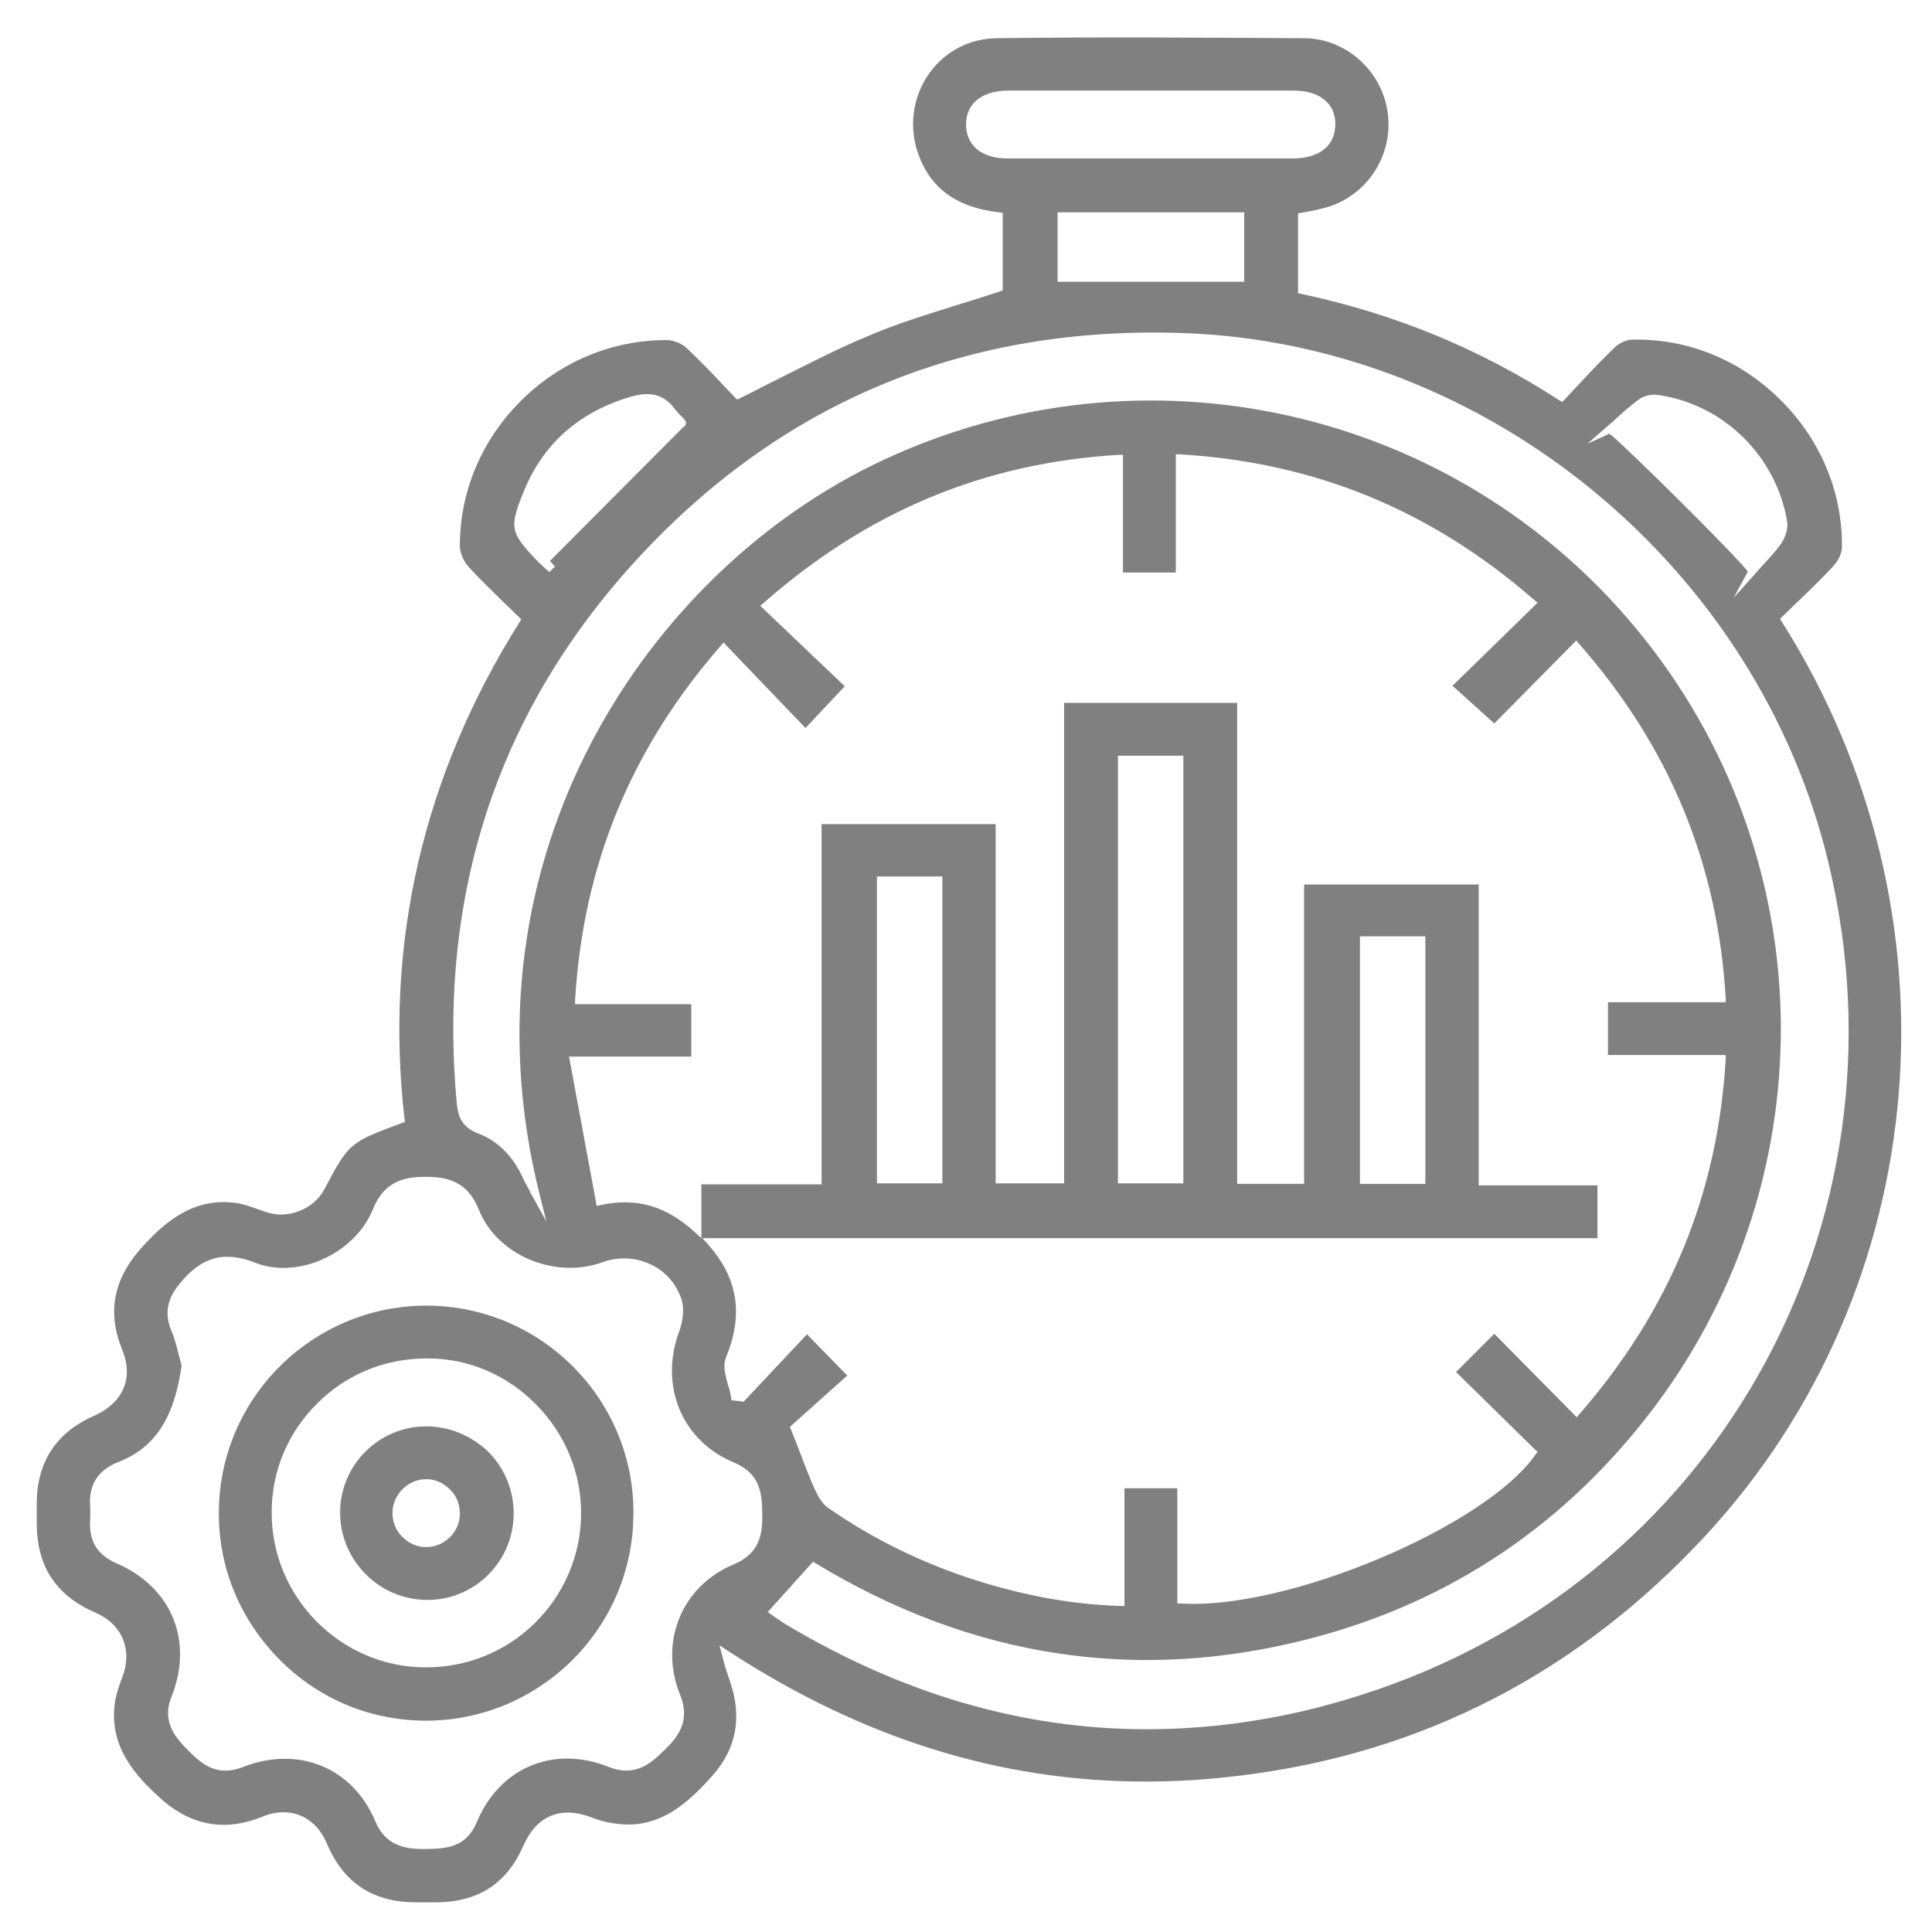 <?xml version="1.0" encoding="utf-8"?>
<!-- Generator: Adobe Illustrator 23.0.1, SVG Export Plug-In . SVG Version: 6.00 Build 0)  -->
<svg version="1.1" id="Layer_1" xmlns="http://www.w3.org/2000/svg" xmlns:xlink="http://www.w3.org/1999/xlink" x="0px" y="0px"
	 viewBox="0 0 384 384" style="enable-background:new 0 0 384 384;" xml:space="preserve">
<style type="text/css">
	.st0{fill:#808080;}
</style>
<path class="st0" d="M354.1,123.5l-0.3-0.5l0.4-0.4c0.9-0.9,1.9-1.8,2.9-2.8c2.5-2.4,5-4.8,7.4-7.4c0.9-1,1.6-2.5,1.6-3.7
	c0.1-11-4.3-21.4-12.3-29.3c-8-7.9-18.3-12.1-29.3-11.9c-1.1,0-2.5,0.6-3.4,1.4c-2.5,2.4-4.9,4.9-7.4,7.6c-0.9,1-1.9,2-2.8,3
	l-0.4,0.4l-0.5-0.3c-15.9-10.3-32.7-17.2-51.4-21.2l-0.6-0.1V42.4l0.6-0.1c0.6-0.1,1.1-0.2,1.7-0.3c1-0.2,1.9-0.4,2.7-0.6
	c8.3-2.1,13.7-9.9,12.9-18.3c-0.8-8.6-8.1-15.4-16.5-15.5c-18.3-0.1-39.9-0.3-61.5,0c-5.1,0.1-9.9,2.5-13,6.7
	c-3.2,4.3-4.2,9.8-2.8,15c2.2,7.7,7.6,11.9,16.5,12.9l0.7,0.1v15.4l-0.5,0.2c-2.8,0.9-5.5,1.8-8.2,2.6c-6.3,2-12.3,3.8-18.1,6.3
	c-5.8,2.4-11.4,5.3-17.4,8.3c-2.6,1.3-5.3,2.7-8.1,4.1l-0.5,0.2l-0.4-0.4c-0.8-0.8-1.6-1.7-2.4-2.5c-2.2-2.4-4.6-4.8-7.1-7.2
	c-1-1-2.7-1.7-4-1.7c-0.1,0-0.1,0-0.2,0c-10.8,0-21.1,4.3-28.9,12.1c-7.8,7.8-12.1,18-12.1,28.8c0,1.3,0.7,3,1.6,4
	c2.3,2.6,4.9,5,7.3,7.4c1,0.9,1.9,1.9,2.9,2.8l0.4,0.4l-0.3,0.5c-19.2,30.5-26.9,63.8-22.9,98.8l0.1,0.6l-0.6,0.2
	c-10.5,3.9-10.5,3.9-15.5,13.3c-2.1,3.9-7.3,5.9-11.5,4.4c-0.4-0.1-0.8-0.3-1.2-0.4c-1.2-0.4-2.4-0.9-3.7-1.2
	c-8.8-1.8-14.9,3.2-19.6,8.4c-5.8,6.3-7.2,13-4.1,20.6c2.3,5.6,0.2,10.5-5.6,13.1c-7.5,3.3-11.3,9.1-11.4,17.2c0,0.8,0,1.6,0,2.4
	c0,0.6,0,1.1,0,1.7c0,8.6,3.8,14.4,11.6,17.8c5.4,2.3,7.5,7.4,5.4,12.9c-0.5,1.3-1,2.7-1.3,4.1c-1.7,8.7,3.2,14.7,8.2,19.3
	c6.3,6,13.2,7.4,20.9,4.3c1.4-0.6,2.9-0.9,4.2-0.9c3.8,0,7,2.2,8.7,6.3c3.3,7.7,9,11.5,17.4,11.6c1.5,0,3,0,4.5,0
	c8.3-0.1,13.9-3.8,17.2-11.4c2.6-5.8,7.3-7.8,13.4-5.5c1.5,0.6,3,1,4.5,1.2c9.1,1.5,15-4.3,19.8-9.7c4.6-5.3,5.7-11.5,3.3-18.5
	c-0.3-0.9-0.6-1.8-1-3L143,327l1.8,1.2c26.6,17.3,53.9,25.9,82.9,25.9c6.2,0,12.5-0.4,18.9-1.2c36.2-4.4,67.2-20.5,92.4-47.7
	C384.6,255.9,390.7,181.2,354.1,123.5z M319.4,84.8c0.6-0.5,1.2-1,1.7-1.5c1.4-1.3,2.9-2.6,4.5-3.8c1-0.8,2.6-1.2,3.9-1
	c13,1.8,23.5,12.1,25.7,25.1c0.3,1.6-0.5,3.4-1.2,4.5c-1.1,1.5-2.4,2.9-3.7,4.3c-0.5,0.6-1,1.1-1.5,1.7l-4.2,4.7l2.8-5.2
	c-2.3-3.1-24.6-25.2-27.5-27.4l-4.4,2L319.4,84.8z M192,24.9c0-1.8,0.5-3.4,1.7-4.6c1.5-1.5,3.8-2.3,6.8-2.3c18.9,0,37.7,0,56.6,0
	c5.1,0,8.3,2.5,8.3,6.6c0,1.8-0.5,3.4-1.7,4.6c-1.5,1.5-3.8,2.3-6.8,2.3c-6.7,0-13.4,0-20.2,0l-8.3,0l-8.4,0c-2.7,0-5.3,0-8,0
	c-3.9,0-7.8,0-11.7,0C195.2,31.5,192.1,29,192,24.9z M247.3,42.2v13.8h-37.1V42.2H247.3z M104.3,97.2c3.9-9.2,10.9-15.3,20.9-18.3
	c2.8-0.8,6.3-1.3,9,2.5c0.4,0.5,0.9,1,1.3,1.4c0.6,0.6,1,1,0.8,1.6c-0.1,0.1-0.2,0.4-0.5,0.5l-26.5,26.6l1,1.1l-1.1,1.1l-0.7-0.6
	c-0.5-0.5-1-0.9-1.5-1.4C101.3,105.8,101.1,104.9,104.3,97.2z M145.9,310.9c-10.4,4.3-15,15.5-10.7,26c2.1,5.2-0.5,8.4-3.2,11
	c-2.8,2.8-5.9,5.3-11,3.3c-10.9-4.4-21.7,0.1-26.2,10.9c-2.1,5-5.8,5.4-10.5,5.4c-0.1,0-0.1,0-0.2,0c-3.7,0-7.5-0.7-9.5-5.5
	c-4.5-10.7-15.3-15.1-26.3-10.8c-4.6,1.8-7.6,0.1-10.7-3.1c-2.5-2.5-5.6-5.7-3.5-10.9c4.4-11.1,0-21.8-11-26.5
	c-3.6-1.6-5.3-4.2-5.2-7.9c0-1.1,0.1-2.4,0-3.7c-0.2-4.1,1.6-6.9,5.6-8.5c9.1-3.5,11.5-11.7,12.6-19.2c-0.2-0.6-0.3-1.2-0.5-1.8
	c-0.4-1.6-0.8-3.4-1.5-5c-1.5-3.6-0.9-6.5,1.8-9.7c4.4-5.2,8.7-6.3,14.9-3.9c8.4,3.3,19.7-1.8,23.3-10.6c2.2-5.4,5.8-6.5,10.6-6.5
	c0,0,0,0,0,0c5.6,0,8.6,1.9,10.5,6.6c3.6,9,15.1,13.8,24.5,10.4c3.2-1.2,6.8-1,9.8,0.5c2.9,1.4,5,3.9,6,7c0.5,1.7,0.3,4-0.5,6.2
	c-4,10.8,0.5,21.8,10.9,26.1c5.2,2.2,5.6,6.1,5.6,10.4C151.6,305.5,150.6,308.9,145.9,310.9z M114.3,199.6l0-0.8
	c1.6-26.9,11.1-50,29-70.5l0.5-0.6l16.3,17l7.8-8.3l-16.8-16l0.6-0.5c20.7-18.2,43.8-27.9,70.7-29.5l0.8,0v23.4h10.5V90.3l0.8,0
	c26.9,1.6,50,11.1,70.5,29l0.6,0.5l-16.9,16.5l8.3,7.5l16.3-16.5l0.5,0.6c18,20.5,27.6,43.6,29.2,70.5l0,0.8h-23.4v10.5h23.4l0,0.8
	c-1.6,26.8-11.1,49.9-29.1,70.6l-0.5,0.6L297,265.1l-7.6,7.6l16.2,15.9l-0.4,0.5c-10,14.4-49.6,31-70.5,29.6l-0.7,0v-22.9h-10.5
	v23.4l-0.8,0c-9.3-0.3-18.5-1.9-28.4-5c-10.8-3.4-20.8-8.3-29.7-14.5c-1.3-0.9-2.1-2.5-2.8-4c-1.1-2.5-2-4.9-3.1-7.8
	c-0.5-1.2-0.9-2.4-1.5-3.8l-0.2-0.5l11.4-10.2l-8-8.2l-12.6,13.4l-2.4-0.3l-0.1-0.6c-0.1-0.7-0.3-1.6-0.6-2.4
	c-0.5-1.9-1.1-3.9-0.4-5.5c3.5-8.6,2.4-15.7-3.6-22.5l-1.1-1.2h177.9v-10.5h-23.6v-59.8h-34.7v59.5h-13.3v-95.6h-34.4v95.5h-13.6
	v-71.4h-34.6v71.6h-23.9v10.7l-1.3-1.2c-5.7-5.2-11.5-6.9-18.7-5.4l-0.8,0.2l-5.5-29.7h24.3v-10.4H114.3z M174.3,235.2v-61h13v61
	H174.3z M222.2,235.2v-85h13v85H222.2z M270.3,235.3v-49.2h13v49.2H270.3z M270.5,336.9c-14.3,4.6-28.6,6.8-42.6,6.8
	c-24.6,0-48.6-7-71.8-20.9c-0.8-0.5-1.5-1-2.1-1.4c-0.3-0.2-0.5-0.4-0.7-0.5l-0.7-0.5l9-10l0.5,0.3c31.1,18.9,64.3,23.9,98.6,14.9
	c27.9-7.3,50.9-22.9,68.4-46.3c34.4-46.2,33-109.5-3.6-154C289.1,81,227.3,67.1,175.2,91.6c-46.4,21.8-84.6,78.8-68,145.6l1.4,5.6
	l-2.8-5.1c-0.2-0.3-0.4-0.6-0.5-1c-0.4-0.7-0.8-1.4-1.2-2.2c-2-4.6-5.1-7.7-9-9.2c-3.2-1.2-4-3.2-4.3-5.8
	c-3.9-42.2,8.4-79,36.7-109.3c28.7-30.7,64.9-45.5,107.7-44c60.4,2.1,114.3,46.5,128.3,105.6C380.6,243.6,340.6,314.6,270.5,336.9z"
	/>
<path class="st0" d="M84.7,259.5c0,0-0.1,0-0.1,0c-22.7,0.1-41.2,18.6-41.1,41.4c0,11,4.4,21.3,12.2,29.1c7.8,7.8,18.1,12,29,12
	c0,0,0.1,0,0.1,0c22.7-0.1,41.2-18.6,41.1-41.4C125.9,277.9,107.4,259.5,84.7,259.5z M106.3,322.6c-5.8,5.7-13.5,8.8-21.6,8.8
	c-0.1,0-0.2,0-0.4,0c-16.8-0.2-30.4-14.1-30.3-30.9c0-8.2,3.3-15.9,9.1-21.6c5.8-5.8,13.5-8.9,21.7-8.9c0.1,0,0.1,0,0.2,0
	c8.2,0,15.8,3.3,21.6,9.2c5.8,5.9,9,13.7,8.9,21.9C115.4,309.2,112.1,316.9,106.3,322.6z"/>
<path class="st0" d="M84.7,283.5c-9.4,0-17.1,7.7-17.1,17.1c0,4.6,1.8,9,5.1,12.3c3.3,3.3,7.6,5.1,12.3,5.1
	c9.4,0,17.1-7.7,17.1-17.2c0-4.6-1.8-9-5.1-12.3C93.6,285.3,89.3,283.5,84.7,283.5z M84.7,307.5C84.7,307.5,84.7,307.5,84.7,307.5
	c-1.9,0-3.5-0.8-4.8-2.1s-1.9-3-1.9-4.8c0.1-3.6,3.1-6.6,6.7-6.6c0,0,0.1,0,0.1,0c1.8,0,3.4,0.8,4.7,2.1c1.3,1.3,1.9,3,1.9,4.8
	C91.4,304.5,88.3,307.5,84.7,307.5z"/>
</svg>
